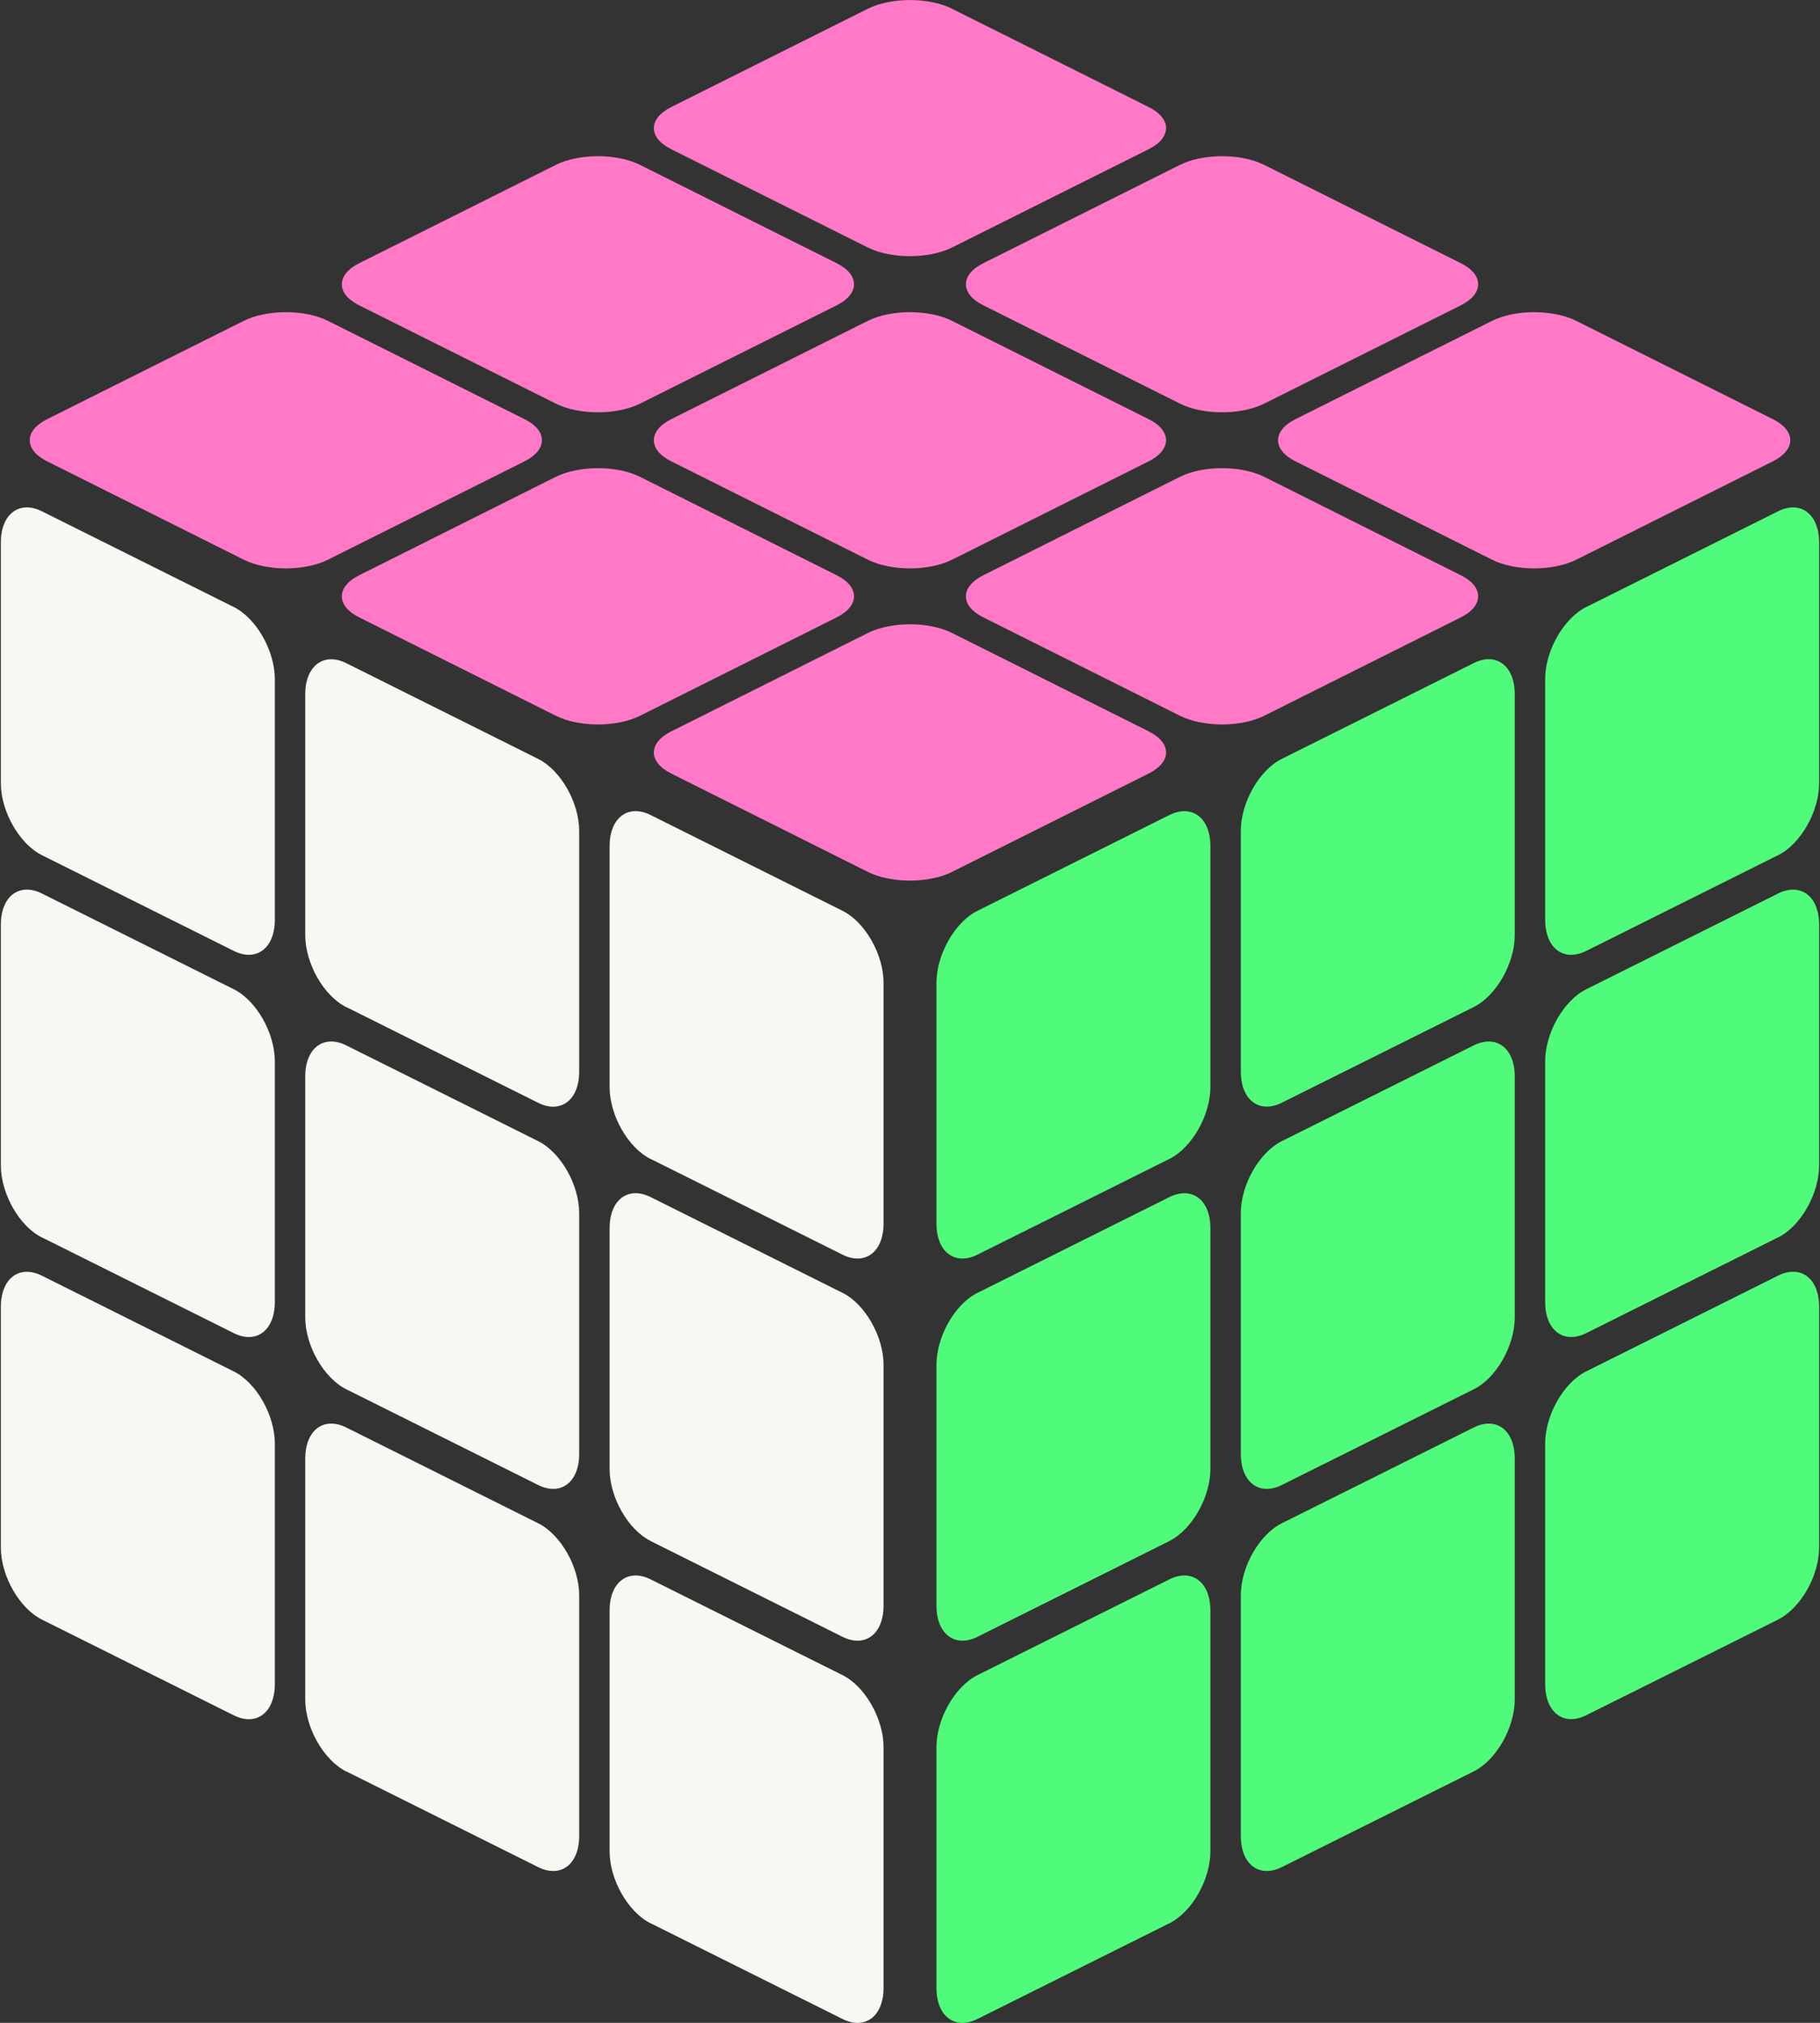 <?xml version="1.0" encoding="UTF-8" standalone="no"?>
<svg width="90px" height="100px" viewBox="0 0 90 100" version="1.1" xmlns="http://www.w3.org/2000/svg" xmlns:xlink="http://www.w3.org/1999/xlink">
    <rect x="0" y="0" width="90" height="100" fill="#333333" stroke="none"/>
    <!-- Generator: Sketch 42 (36781) - http://www.bohemiancoding.com/sketch -->
    <title>Group</title>
    <desc>Created with Sketch.</desc>
    <defs></defs>
    <g id="Page-1" stroke="none" stroke-width="1" fill="none" fill-rule="evenodd">
        <g id="Group" fill-rule="nonzero">
            <path d="M2.074,61.172 L11.559,65.903 C12.676,66.461 13.59,65.77 13.59,64.367 L13.59,52.465 C13.59,51.063 12.676,49.458 11.559,48.903 L2.074,44.172 C0.957,43.614 0.043,44.305 0.043,45.711 L0.043,57.613 C0.043,59.016 0.957,60.621 2.074,61.176 L2.074,61.172 Z" id="Shape" fill="#F8F8F2"></path>
            <path d="M2.074,42.277 L11.559,47.008 C12.676,47.566 13.59,46.875 13.59,45.472 L13.59,33.57 C13.59,32.168 12.676,30.562 11.559,30.008 L2.074,25.277 C0.957,24.719 0.043,25.41 0.043,26.812 L0.043,38.715 C0.043,40.117 0.957,41.718 2.074,42.277 L2.074,42.277 Z" id="Shape" fill="#F8F8F2"></path>
            <path d="M17.125,87.57 L26.609,92.3 C27.727,92.859 28.641,92.168 28.641,90.765 L28.641,78.863 C28.641,77.461 27.727,75.856 26.609,75.301 L17.125,70.57 C16.008,70.012 15.094,70.703 15.094,72.109 L15.094,84.011 C15.094,85.414 16.008,87.019 17.125,87.574 L17.125,87.57 Z" id="Shape" fill="#F8F8F2"></path>
            <path d="M17.125,68.68 L26.609,73.41 C27.727,73.969 28.641,73.278 28.641,71.875 L28.641,59.973 C28.641,58.571 27.727,56.965 26.609,56.411 L17.125,51.68 C16.008,51.122 15.094,51.813 15.094,53.215 L15.094,65.118 C15.094,66.52 16.008,68.125 17.125,68.68 Z" id="Shape" fill="#F8F8F2"></path>
            <path d="M17.125,49.785 L26.609,54.516 C27.727,55.074 28.641,54.383 28.641,52.98 L28.641,41.078 C28.641,39.676 27.727,38.071 26.609,37.516 L17.125,32.785 C16.008,32.227 15.094,32.918 15.094,34.324 L15.094,46.226 C15.094,47.629 16.008,49.234 17.125,49.789 L17.125,49.785 Z" id="Shape" fill="#F8F8F2"></path>
            <path d="M32.176,95.078 L41.66,99.808 C42.778,100.367 43.692,99.676 43.692,98.273 L43.692,86.371 C43.692,84.969 42.778,83.364 41.66,82.809 L32.176,78.078 C31.059,77.52 30.145,78.211 30.145,79.617 L30.145,91.519 C30.145,92.922 31.059,94.527 32.176,95.082 L32.176,95.078 Z" id="Shape" fill="#F8F8F2"></path>
            <path d="M32.176,76.184 L41.66,80.915 C42.778,81.473 43.692,80.782 43.692,79.375 L43.692,67.473 C43.692,66.071 42.778,64.466 41.66,63.911 L32.176,59.18 C31.059,58.622 30.145,59.313 30.145,60.716 L30.145,72.618 C30.145,74.02 31.059,75.625 32.176,76.18 L32.176,76.184 Z" id="Shape" fill="#F8F8F2"></path>
            <path d="M32.176,57.293 L41.66,62.023 C42.778,62.582 43.692,61.891 43.692,60.488 L43.692,48.586 C43.692,47.184 42.778,45.578 41.66,45.024 L32.176,40.293 C31.059,39.735 30.145,40.426 30.145,41.832 L30.145,53.734 C30.145,55.137 31.059,56.742 32.176,57.297 L32.176,57.293 Z" id="Shape" fill="#F8F8F2"></path>
            <path d="M87.926,61.172 L78.442,65.903 C77.324,66.461 76.41,65.77 76.41,64.367 L76.41,52.465 C76.41,51.063 77.324,49.458 78.442,48.903 L87.926,44.172 C89.043,43.614 89.957,44.305 89.957,45.711 L89.957,57.613 C89.957,59.016 89.043,60.621 87.926,61.176 L87.926,61.172 Z" id="Shape" fill="#50FA7B"></path>
            <path d="M87.926,42.277 L78.442,47.008 C77.324,47.566 76.41,46.875 76.41,45.472 L76.41,33.57 C76.41,32.168 77.324,30.562 78.442,30.008 L87.926,25.277 C89.043,24.719 89.957,25.414 89.957,26.816 L89.957,38.718 C89.957,40.121 89.043,41.726 87.926,42.281 L87.926,42.277 Z" id="Shape" fill="#50FA7B"></path>
            <path d="M72.875,87.57 L63.391,92.3 C62.273,92.859 61.359,92.168 61.359,90.765 L61.359,78.863 C61.359,77.461 62.273,75.856 63.391,75.301 L72.875,70.57 C73.992,70.012 74.906,70.703 74.906,72.106 L74.906,84.007 C74.906,85.41 73.992,87.015 72.875,87.57 Z" id="Shape" fill="#50FA7B"></path>
            <path d="M72.875,68.68 L63.391,73.41 C62.273,73.969 61.359,73.278 61.359,71.875 L61.359,59.973 C61.359,58.571 62.273,56.965 63.391,56.411 L72.875,51.68 C73.992,51.122 74.906,51.813 74.906,53.219 L74.906,65.121 C74.906,66.524 73.992,68.129 72.875,68.684 L72.875,68.68 Z" id="Shape" fill="#50FA7B"></path>
            <path d="M72.875,49.785 L63.391,54.512 C62.273,55.07 61.359,54.379 61.359,52.976 L61.359,41.074 C61.359,39.672 62.273,38.067 63.391,37.512 L72.875,32.781 C73.992,32.223 74.906,32.918 74.906,34.321 L74.906,46.222 C74.906,47.625 73.992,49.226 72.875,49.785 L72.875,49.785 Z" id="Shape" fill="#50FA7B"></path>
            <path d="M57.824,95.078 L48.34,99.808 C47.222,100.367 46.308,99.676 46.308,98.273 L46.308,86.371 C46.308,84.969 47.222,83.364 48.34,82.809 L57.824,78.078 C58.941,77.52 59.855,78.211 59.855,79.617 L59.855,91.519 C59.855,92.922 58.941,94.527 57.824,95.082 L57.824,95.078 Z" id="Shape" fill="#50FA7B"></path>
            <path d="M57.824,76.184 L48.34,80.915 C47.222,81.473 46.308,80.782 46.308,79.375 L46.308,67.473 C46.308,66.071 47.222,64.466 48.34,63.911 L57.824,59.18 C58.941,58.622 59.855,59.313 59.855,60.716 L59.855,72.618 C59.855,74.02 58.941,75.625 57.824,76.18 L57.824,76.184 Z" id="Shape" fill="#50FA7B"></path>
            <path d="M57.824,57.293 L48.34,62.023 C47.222,62.582 46.308,61.891 46.308,60.488 L46.308,48.586 C46.308,47.184 47.222,45.578 48.34,45.024 L57.824,40.293 C58.941,39.735 59.855,40.426 59.855,41.832 L59.855,53.734 C59.855,55.137 58.941,56.738 57.824,57.297 L57.824,57.293 Z" id="Shape" fill="#50FA7B"></path>
            <path d="M87.926,80.066 L78.442,84.793 C77.324,85.351 76.41,84.66 76.41,83.257 L76.41,71.355 C76.41,69.953 77.324,68.348 78.442,67.793 L87.926,63.062 C89.043,62.504 89.957,63.195 89.957,64.598 L89.957,76.5 C89.957,77.902 89.043,79.507 87.926,80.062 L87.926,80.066 Z" id="Shape" fill="#50FA7B"></path>
            <path d="M31.652,35.383 L41.375,30.52 C42.519,29.945 42.519,29.008 41.375,28.438 L31.652,23.574 C30.508,23 28.633,23 27.484,23.574 L17.761,28.438 C16.617,29.012 16.617,29.949 17.761,30.52 L27.484,35.383 C28.628,35.957 30.503,35.957 31.652,35.383 Z" id="Shape" fill="#FF79C6"></path>
            <path d="M16.219,27.668 L25.942,22.805 C27.086,22.23 27.086,21.293 25.942,20.723 L16.219,15.863 C15.075,15.289 13.2,15.289 12.051,15.863 L2.328,20.723 C1.184,21.297 1.184,22.234 2.328,22.805 L12.051,27.668 C13.195,28.242 15.07,28.242 16.219,27.668 Z" id="Shape" fill="#FF79C6"></path>
            <path d="M62.516,35.383 L72.239,30.52 C73.383,29.945 73.383,29.008 72.239,28.438 L62.516,23.574 C61.371,23 59.496,23 58.348,23.574 L48.625,28.438 C47.477,29.012 47.477,29.949 48.625,30.52 L58.348,35.383 C59.492,35.957 61.367,35.957 62.516,35.383 L62.516,35.383 Z" id="Shape" fill="#FF79C6"></path>
            <path d="M47.082,27.668 L56.805,22.805 C57.949,22.23 57.949,21.293 56.805,20.723 L47.082,15.863 C45.938,15.289 44.062,15.289 42.914,15.863 L33.191,20.723 C32.047,21.297 32.047,22.234 33.191,22.805 L42.914,27.668 C44.062,28.242 45.934,28.242 47.082,27.668 Z" id="Shape" fill="#FF79C6"></path>
            <path d="M31.652,19.953 L41.375,15.094 C42.519,14.519 42.519,13.582 41.375,13.012 L31.652,8.152 C30.508,7.578 28.633,7.578 27.484,8.152 L17.761,13.012 C16.617,13.586 16.617,14.523 17.761,15.094 L27.484,19.953 C28.628,20.527 30.503,20.527 31.652,19.953 Z" id="Shape" fill="#FF79C6"></path>
            <path d="M77.949,27.668 L87.672,22.805 C88.816,22.23 88.816,21.293 87.672,20.723 L77.949,15.863 C76.801,15.289 74.93,15.289 73.781,15.863 L64.058,20.723 C62.914,21.297 62.914,22.234 64.058,22.805 L73.781,27.668 C74.925,28.242 76.8,28.242 77.949,27.668 Z" id="Shape" fill="#FF79C6"></path>
            <path d="M62.516,19.953 L72.239,15.094 C73.383,14.519 73.383,13.582 72.239,13.012 L62.516,8.152 C61.371,7.578 59.496,7.578 58.348,8.152 L48.625,13.012 C47.477,13.586 47.477,14.523 48.625,15.094 L58.348,19.953 C59.492,20.527 61.367,20.527 62.516,19.953 L62.516,19.953 Z" id="Shape" fill="#FF79C6"></path>
            <path d="M47.082,12.234 L56.805,7.375 C57.949,6.8 57.949,5.863 56.805,5.293 L47.082,0.433 C45.938,-0.141 44.062,-0.141 42.914,0.433 L33.191,5.293 C32.047,5.867 32.047,6.804 33.191,7.375 L42.914,12.234 C44.062,12.808 45.934,12.808 47.082,12.234 Z" id="Shape" fill="#FF79C6"></path>
            <path d="M47.082,43.102 L56.805,38.239 C57.949,37.664 57.949,36.727 56.805,36.157 L47.082,31.293 C45.938,30.719 44.062,30.719 42.914,31.293 L33.191,36.157 C32.047,36.731 32.047,37.668 33.191,38.239 L42.914,43.102 C44.062,43.676 45.934,43.676 47.082,43.102 Z" id="Shape" fill="#FF79C6"></path>
            <path d="M2.074,80.066 L11.559,84.796 C12.676,85.355 13.59,84.664 13.59,83.261 L13.59,71.359 C13.59,69.957 12.676,68.352 11.559,67.797 L2.074,63.066 C0.957,62.508 0.043,63.199 0.043,64.602 L0.043,76.504 C0.043,77.906 0.957,79.507 2.074,80.066 L2.074,80.066 Z" id="Shape" fill="#F8F8F2"></path>
        </g>
    </g>
</svg>